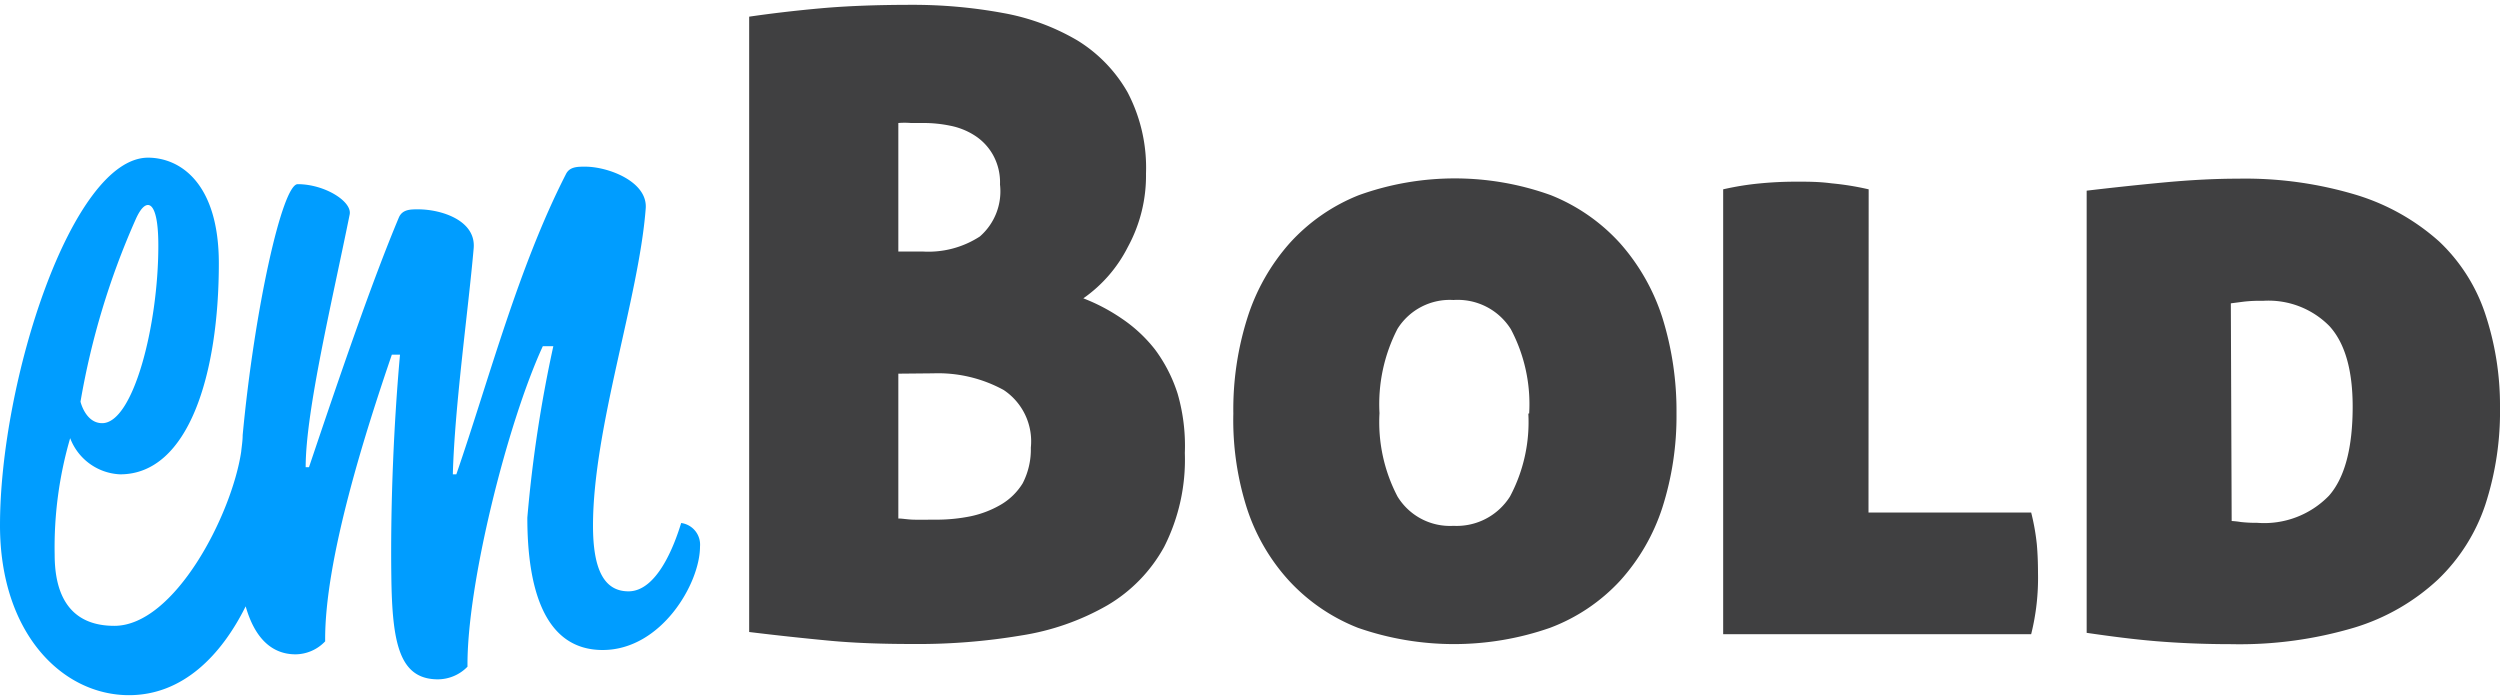 <svg xmlns="http://www.w3.org/2000/svg" width="150px" height="42px" viewBox="0 0 150 42"><g id="a933812c-c9cd-4483-acab-58e08518b4d7" data-name="Layer 2"><g id="bf6da5c6-c59b-4db1-86bb-a38a0323d922" data-name="Layer 1-2"><path d="M71.09,27.18a11.57,11.57,0,0,1-1.24,5.63,9.2,9.2,0,0,1-3.41,3.51,15,15,0,0,1-5.18,1.81,37.36,37.36,0,0,1-6.51.51c-1.85,0-3.52-.06-5-.2s-3.08-.31-4.8-.52V1C46.25.81,47.68.64,49.23.5S52.6.29,54.69.29a29.73,29.73,0,0,1,5.49.49,13.47,13.47,0,0,1,4.47,1.65,8.71,8.71,0,0,1,3,3.1,9.73,9.73,0,0,1,1.11,4.88,8.93,8.93,0,0,1-1.09,4.41A8.35,8.35,0,0,1,65,17.9a11.23,11.23,0,0,1,2.3,1.21,8.7,8.7,0,0,1,2,1.86,9,9,0,0,1,1.36,2.66A11.25,11.25,0,0,1,71.09,27.18ZM53.9,15.09h1.44a5.67,5.67,0,0,0,3.45-.9A3.59,3.59,0,0,0,60,11.07a3.38,3.38,0,0,0-.44-1.81,3.3,3.3,0,0,0-1.11-1.15A4.23,4.23,0,0,0,57,7.54a7.89,7.89,0,0,0-1.6-.16h-.75a4.73,4.73,0,0,0-.75,0Zm0,7.33v8.69c.24,0,.54.06.9.07s.83,0,1.42,0a10.25,10.25,0,0,0,2-.2,6.08,6.08,0,0,0,1.83-.7A3.77,3.77,0,0,0,61.36,29a4.43,4.43,0,0,0,.49-2.14,3.7,3.7,0,0,0-1.63-3.46,8.2,8.2,0,0,0-4.21-1Z" fill="#404041"/><path d="M74,24.81a18.2,18.2,0,0,1,.85-5.76,12.38,12.38,0,0,1,2.53-4.46,11.13,11.13,0,0,1,4.15-2.88,17,17,0,0,1,11.52,0,11.21,11.21,0,0,1,4.15,2.88,12.47,12.47,0,0,1,2.54,4.46,18.78,18.78,0,0,1,.85,5.76,18,18,0,0,1-.85,5.65,12.09,12.09,0,0,1-2.54,4.39A11,11,0,0,1,93,37.67a17.5,17.5,0,0,1-11.52,0,11.19,11.19,0,0,1-4.15-2.84,11.89,11.89,0,0,1-2.53-4.38A17.43,17.43,0,0,1,74,24.81Zm17.75,0a9.6,9.6,0,0,0-1.1-5.06A3.76,3.76,0,0,0,87.21,18a3.7,3.7,0,0,0-3.36,1.73,9.84,9.84,0,0,0-1.08,5.06,9.61,9.61,0,0,0,1.08,5,3.69,3.69,0,0,0,3.36,1.76,3.78,3.78,0,0,0,3.39-1.76A9.5,9.5,0,0,0,91.7,24.81Z" fill="#404041"/><path d="M112.11,30.75h9.76a13.38,13.38,0,0,1,.34,1.91c.05.57.07,1.15.07,1.72a13.92,13.92,0,0,1-.41,3.67H103.39l0-26.69a17,17,0,0,1,2.25-.36c.74-.07,1.45-.1,2.14-.1s1.36,0,2.11.1a16.71,16.71,0,0,1,2.23.36Z" fill="#404041"/><path d="M40.87,31.38c-.41,1.35-1.45,4.1-3.16,4.1-1.46,0-2.13-1.3-2.13-3.94,0-5.82,2.75-13.67,3.16-19C38.9,10.91,36.51,10,35.11,10c-.47,0-.94,0-1.16.46-2.86,5.6-4.59,12.25-6.57,18h-.21c.11-4.1.93-9.87,1.25-13.56.15-1.67-1.93-2.34-3.33-2.34-.46,0-.93,0-1.15.47-1.61,3.84-3.45,9.21-5.4,15h-.2c0-3.37,1.6-10,2.64-15.16.16-.78-1.5-1.82-3.12-1.82-.92,0-2.59,7.48-3.3,15.06h0c0,.34-.06.69-.09,1-.57,3.79-4,10.44-7.61,10.44-2.65,0-3.58-1.82-3.58-4.26a23.38,23.38,0,0,1,.93-7,3.36,3.36,0,0,0,3,2.17c4.1,0,5.92-6,5.92-12.66,0-4.79-2.3-6.34-4.26-6.34C4.31,9.5,0,22.85,0,31.52,0,38,3.74,41.71,7.74,41.71c3.24,0,5.55-2.41,7-5.33.53,1.86,1.53,2.88,3,2.88a2.48,2.48,0,0,0,1.77-.78c-.05-4.88,2.44-12.63,4-17.2H24c-.37,4.11-.58,9-.52,13.3.05,4,.47,6.18,2.8,6.18A2.49,2.49,0,0,0,28.05,40c-.05-4.89,2.39-14.6,4.52-19.23h.63a80,80,0,0,0-1.56,10.29c0,4.21,1,7.94,4.52,7.94S42,35,42,32.8A1.31,1.31,0,0,0,40.87,31.38ZM8.11,13.23c.31-.72.57-.93.77-.93s.62.26.62,2.44C9.5,19.52,8,25.39,6.13,25.39c-1,0-1.3-1.29-1.3-1.29A46,46,0,0,1,8.11,13.23Z" fill="#009dff"/><path d="M134.31,10.72a23.09,23.09,0,0,1,7.15,1,13.23,13.23,0,0,1,4.88,2.76,10.54,10.54,0,0,1,2.76,4.31A17.4,17.4,0,0,1,150,24.4a18.08,18.08,0,0,1-.88,5.88,11.07,11.07,0,0,1-2.84,4.49,12.8,12.8,0,0,1-5,2.88,24.11,24.11,0,0,1-7.41,1c-1.68,0-3.19-.07-4.52-.18s-2.71-.29-4.15-.5V11.44c1.44-.17,3-.34,4.6-.49S132.9,10.72,134.31,10.72Zm-.41,20.54a5,5,0,0,1,.54.06,8.44,8.44,0,0,0,1,.05,5.41,5.41,0,0,0,4.3-1.63c.95-1.08,1.42-2.88,1.42-5.34q0-3.3-1.39-4.83a5.13,5.13,0,0,0-4-1.52,8.47,8.47,0,0,0-1.15.05l-.77.1Z" fill="#404041"/></g></g></svg>